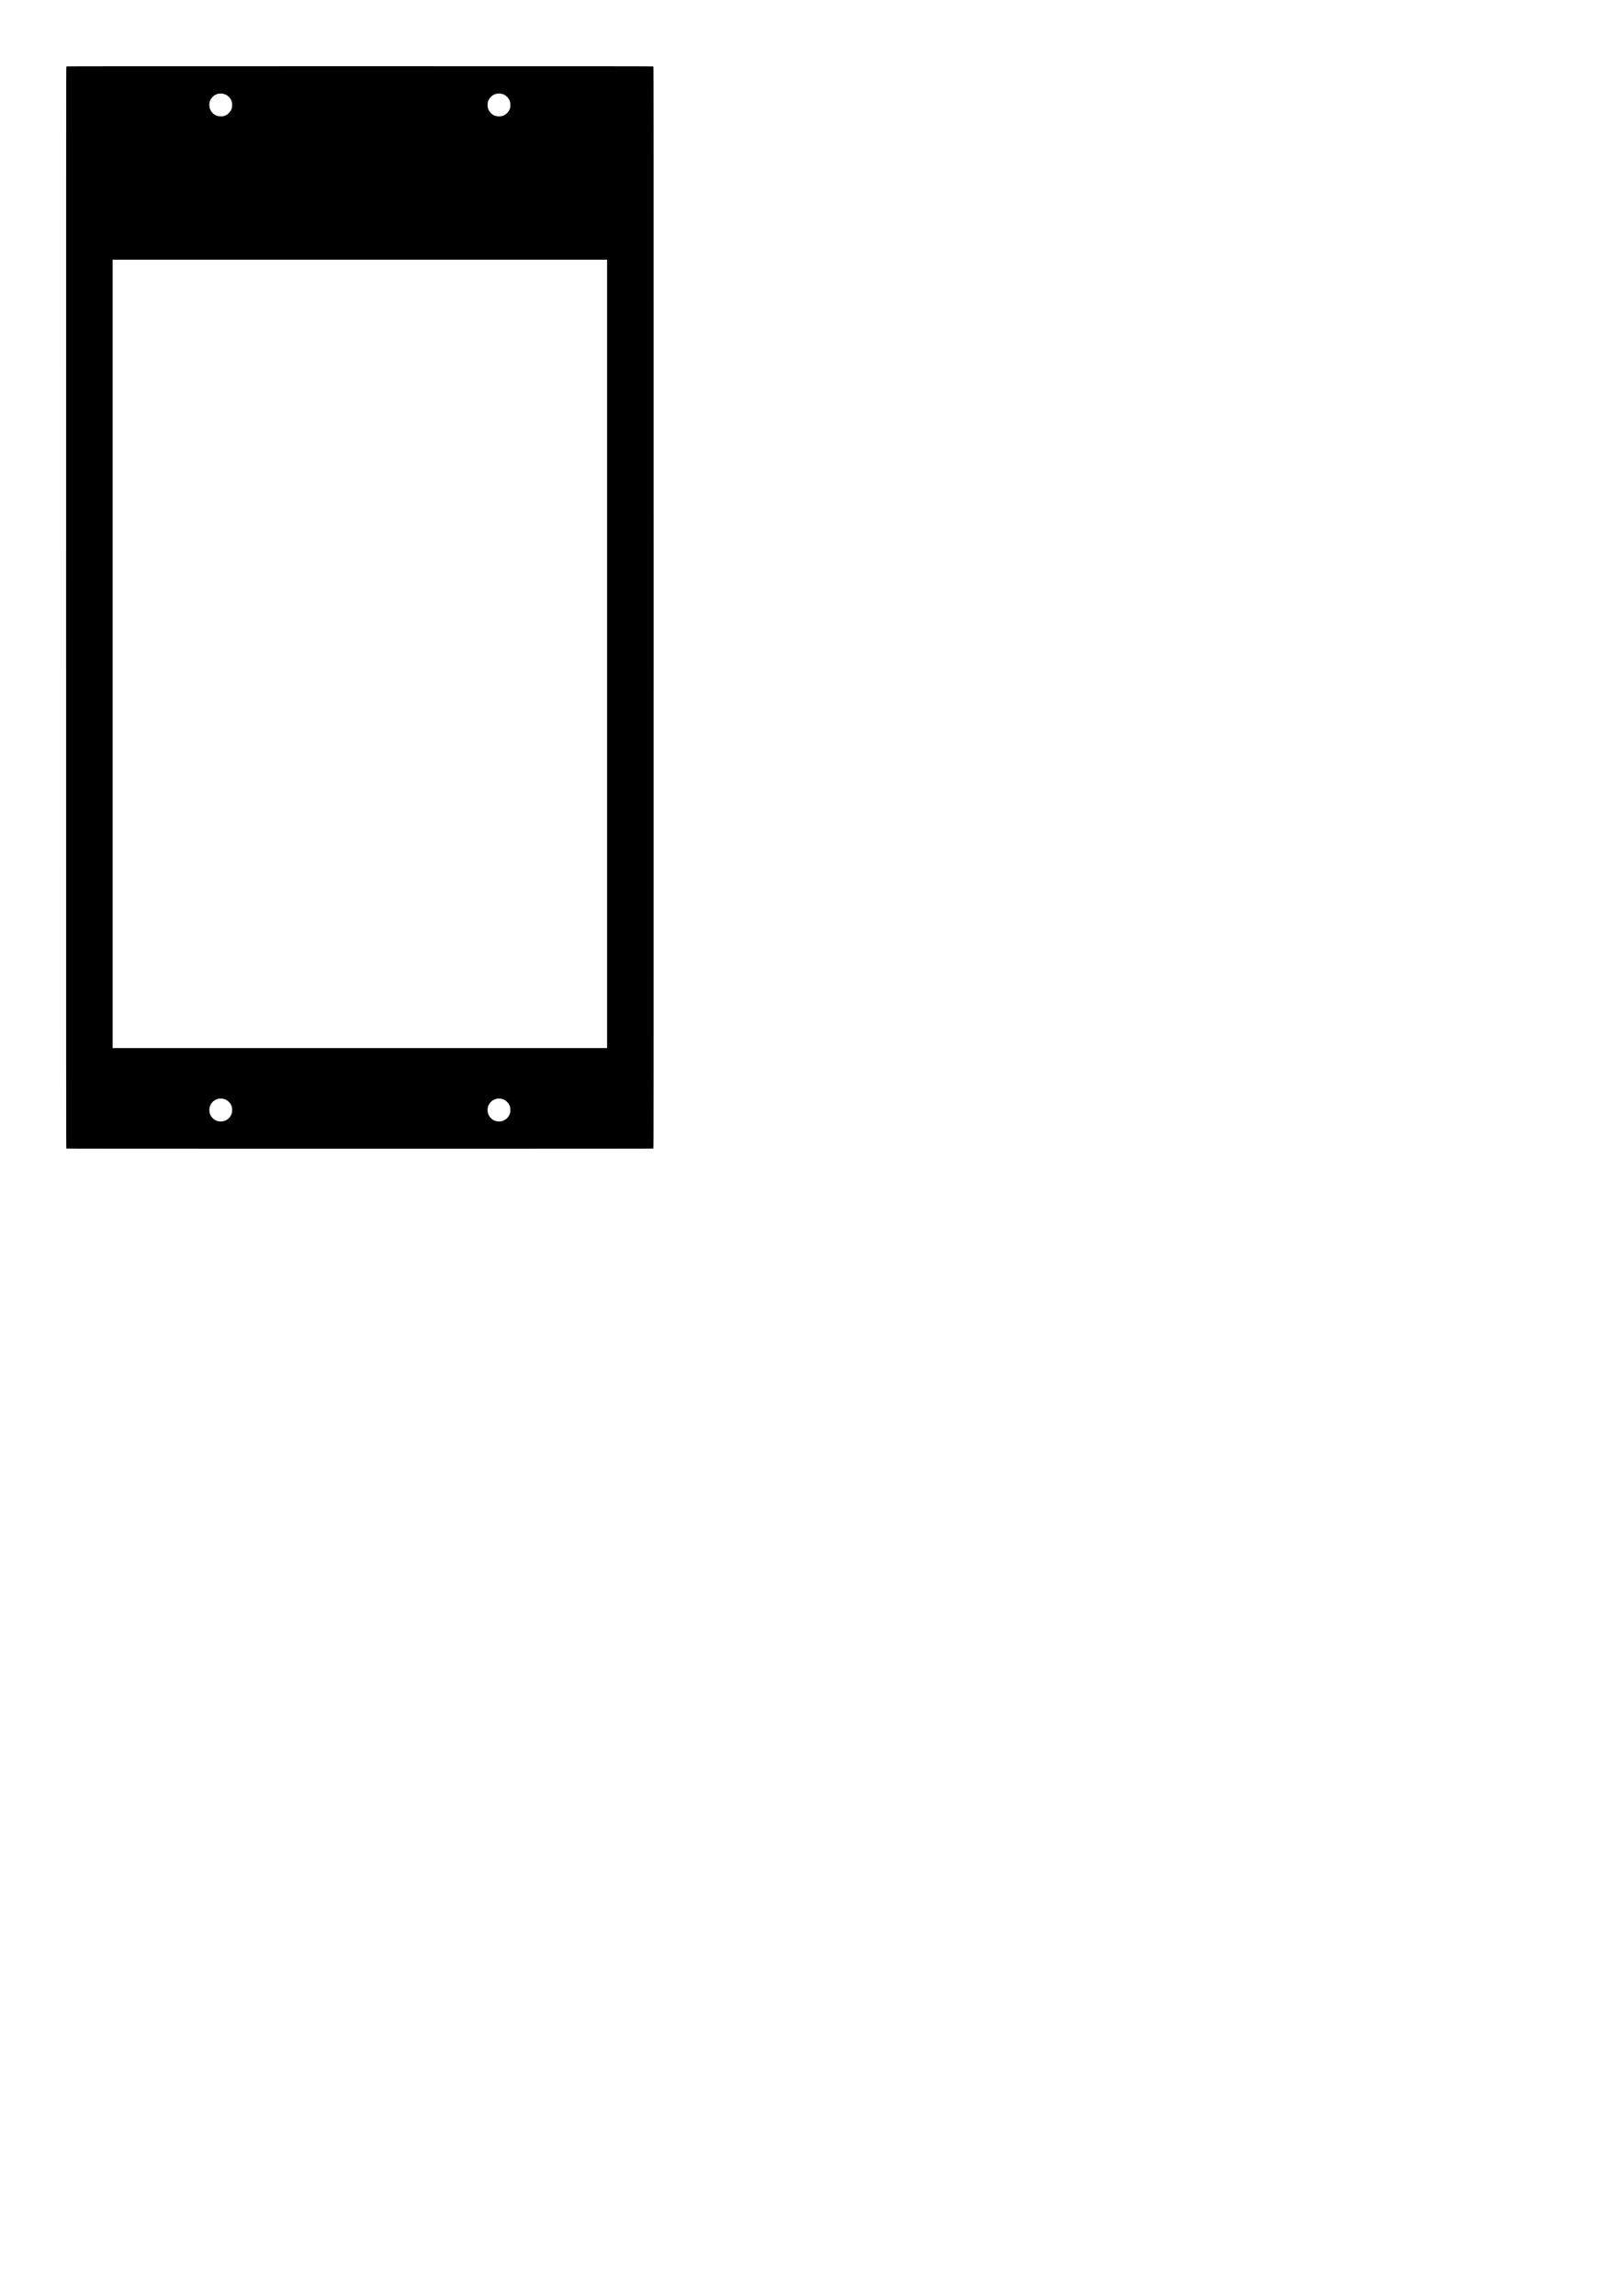 <?xml version="1.0" encoding="UTF-8" standalone="no"?>
<!-- Created with Inkscape (http://www.inkscape.org/) -->

<svg
   xmlns:dc="http://purl.org/dc/elements/1.1/"
   xmlns:cc="http://creativecommons.org/ns#"
   xmlns:rdf="http://www.w3.org/1999/02/22-rdf-syntax-ns#"
   xmlns:svg="http://www.w3.org/2000/svg"
   xmlns="http://www.w3.org/2000/svg"
   xmlns:sodipodi="http://sodipodi.sourceforge.net/DTD/sodipodi-0.dtd"
   xmlns:inkscape="http://www.inkscape.org/namespaces/inkscape"
   width="744.094"
   height="1052.362"
   id="svg2"
   version="1.1"
   inkscape:version="0.48.4 r9939"
   sodipodi:docname="motor.svg">
  <defs
     id="defs4" />
  <sodipodi:namedview
     id="base"
     pagecolor="#ffffff"
     bordercolor="#666666"
     borderopacity="1.0"
     inkscape:pageopacity="0.0"
     inkscape:pageshadow="2"
     inkscape:zoom="0.56085362"
     inkscape:cx="197.2111"
     inkscape:cy="718.16757"
     inkscape:document-units="px"
     inkscape:current-layer="layer1"
     showgrid="false"
     inkscape:window-width="1120"
     inkscape:window-height="655"
     inkscape:window-x="20"
     inkscape:window-y="20"
     inkscape:window-maximized="0" />
  <g
     inkscape:label="Layer 1"
     inkscape:groupmode="layer"
     id="layer1">
    <path
       style="fill:#000000"
       d="m 30.422,526.452 c -0.101,-0.101 -0.111,-22.74 -0.111,-247.989 0,-225.249 0.01,-247.888 0.111,-247.989 0.101,-0.101 12.429,-0.111 134.57,-0.111 122.14,0 134.469,0.01 134.57,0.111 0.101,0.101 0.111,22.74 0.111,247.989 0,225.249 -0.01,247.888 -0.111,247.989 -0.101,0.101 -12.429,0.111 -134.57,0.111 -122.14,0 -134.469,-0.01 -134.57,-0.111 z m 72.137,-12.549 c 1.377,-0.333 2.732,-1.442 3.366,-2.755 0.397,-0.823 0.51,-1.339 0.51,-2.339 0,-1.564 -0.442,-2.648 -1.518,-3.726 -1.163,-1.164 -2.579,-1.644 -4.357,-1.478 -2.337,0.219 -4.332,2.215 -4.551,4.552 -0.167,1.784 0.312,3.193 1.488,4.368 1.122,1.122 2.443,1.608 4.105,1.512 0.292,-0.017 0.723,-0.077 0.957,-0.134 z m 127.559,-0.005 c 1.395,-0.345 2.729,-1.435 3.368,-2.75 0.41,-0.845 0.502,-1.273 0.502,-2.339 0,-1.066 -0.092,-1.494 -0.502,-2.339 -0.321,-0.66 -0.844,-1.299 -1.481,-1.808 -1.08,-0.862 -2.332,-1.203 -3.886,-1.057 -2.331,0.218 -4.332,2.22 -4.551,4.551 -0.167,1.78 0.315,3.194 1.488,4.368 1.119,1.12 2.453,1.611 4.105,1.511 0.292,-0.018 0.723,-0.079 0.957,-0.137 z m 48.224,-214.173 0,-180.698 -113.35,0 -113.35,0 0,180.698 0,180.698 113.35,0 113.35,0 0,-180.698 z M 102.559,53.205 c 1.767,-0.437 3.284,-1.963 3.757,-3.778 0.159,-0.609 0.158,-2.062 -7.1e-4,-2.658 -0.478,-1.795 -1.994,-3.298 -3.792,-3.759 -0.623,-0.16 -1.999,-0.16 -2.622,0 -1.798,0.461 -3.314,1.963 -3.792,3.759 -0.159,0.596 -0.159,2.049 -7.1e-4,2.658 0.359,1.378 1.441,2.75 2.656,3.365 1.108,0.562 2.556,0.719 3.794,0.413 z m 127.559,0 c 1.767,-0.437 3.284,-1.963 3.757,-3.778 0.159,-0.609 0.158,-2.062 -7.1e-4,-2.658 -0.478,-1.795 -1.994,-3.298 -3.792,-3.759 -0.623,-0.16 -1.999,-0.16 -2.622,0 -1.798,0.461 -3.314,1.963 -3.792,3.759 -0.159,0.596 -0.159,2.049 -7.1e-4,2.658 0.359,1.378 1.441,2.75 2.656,3.365 1.108,0.562 2.556,0.719 3.794,0.413 z"
       id="path3183"
       inkscape:connector-curvature="0" />
  </g>
</svg>
